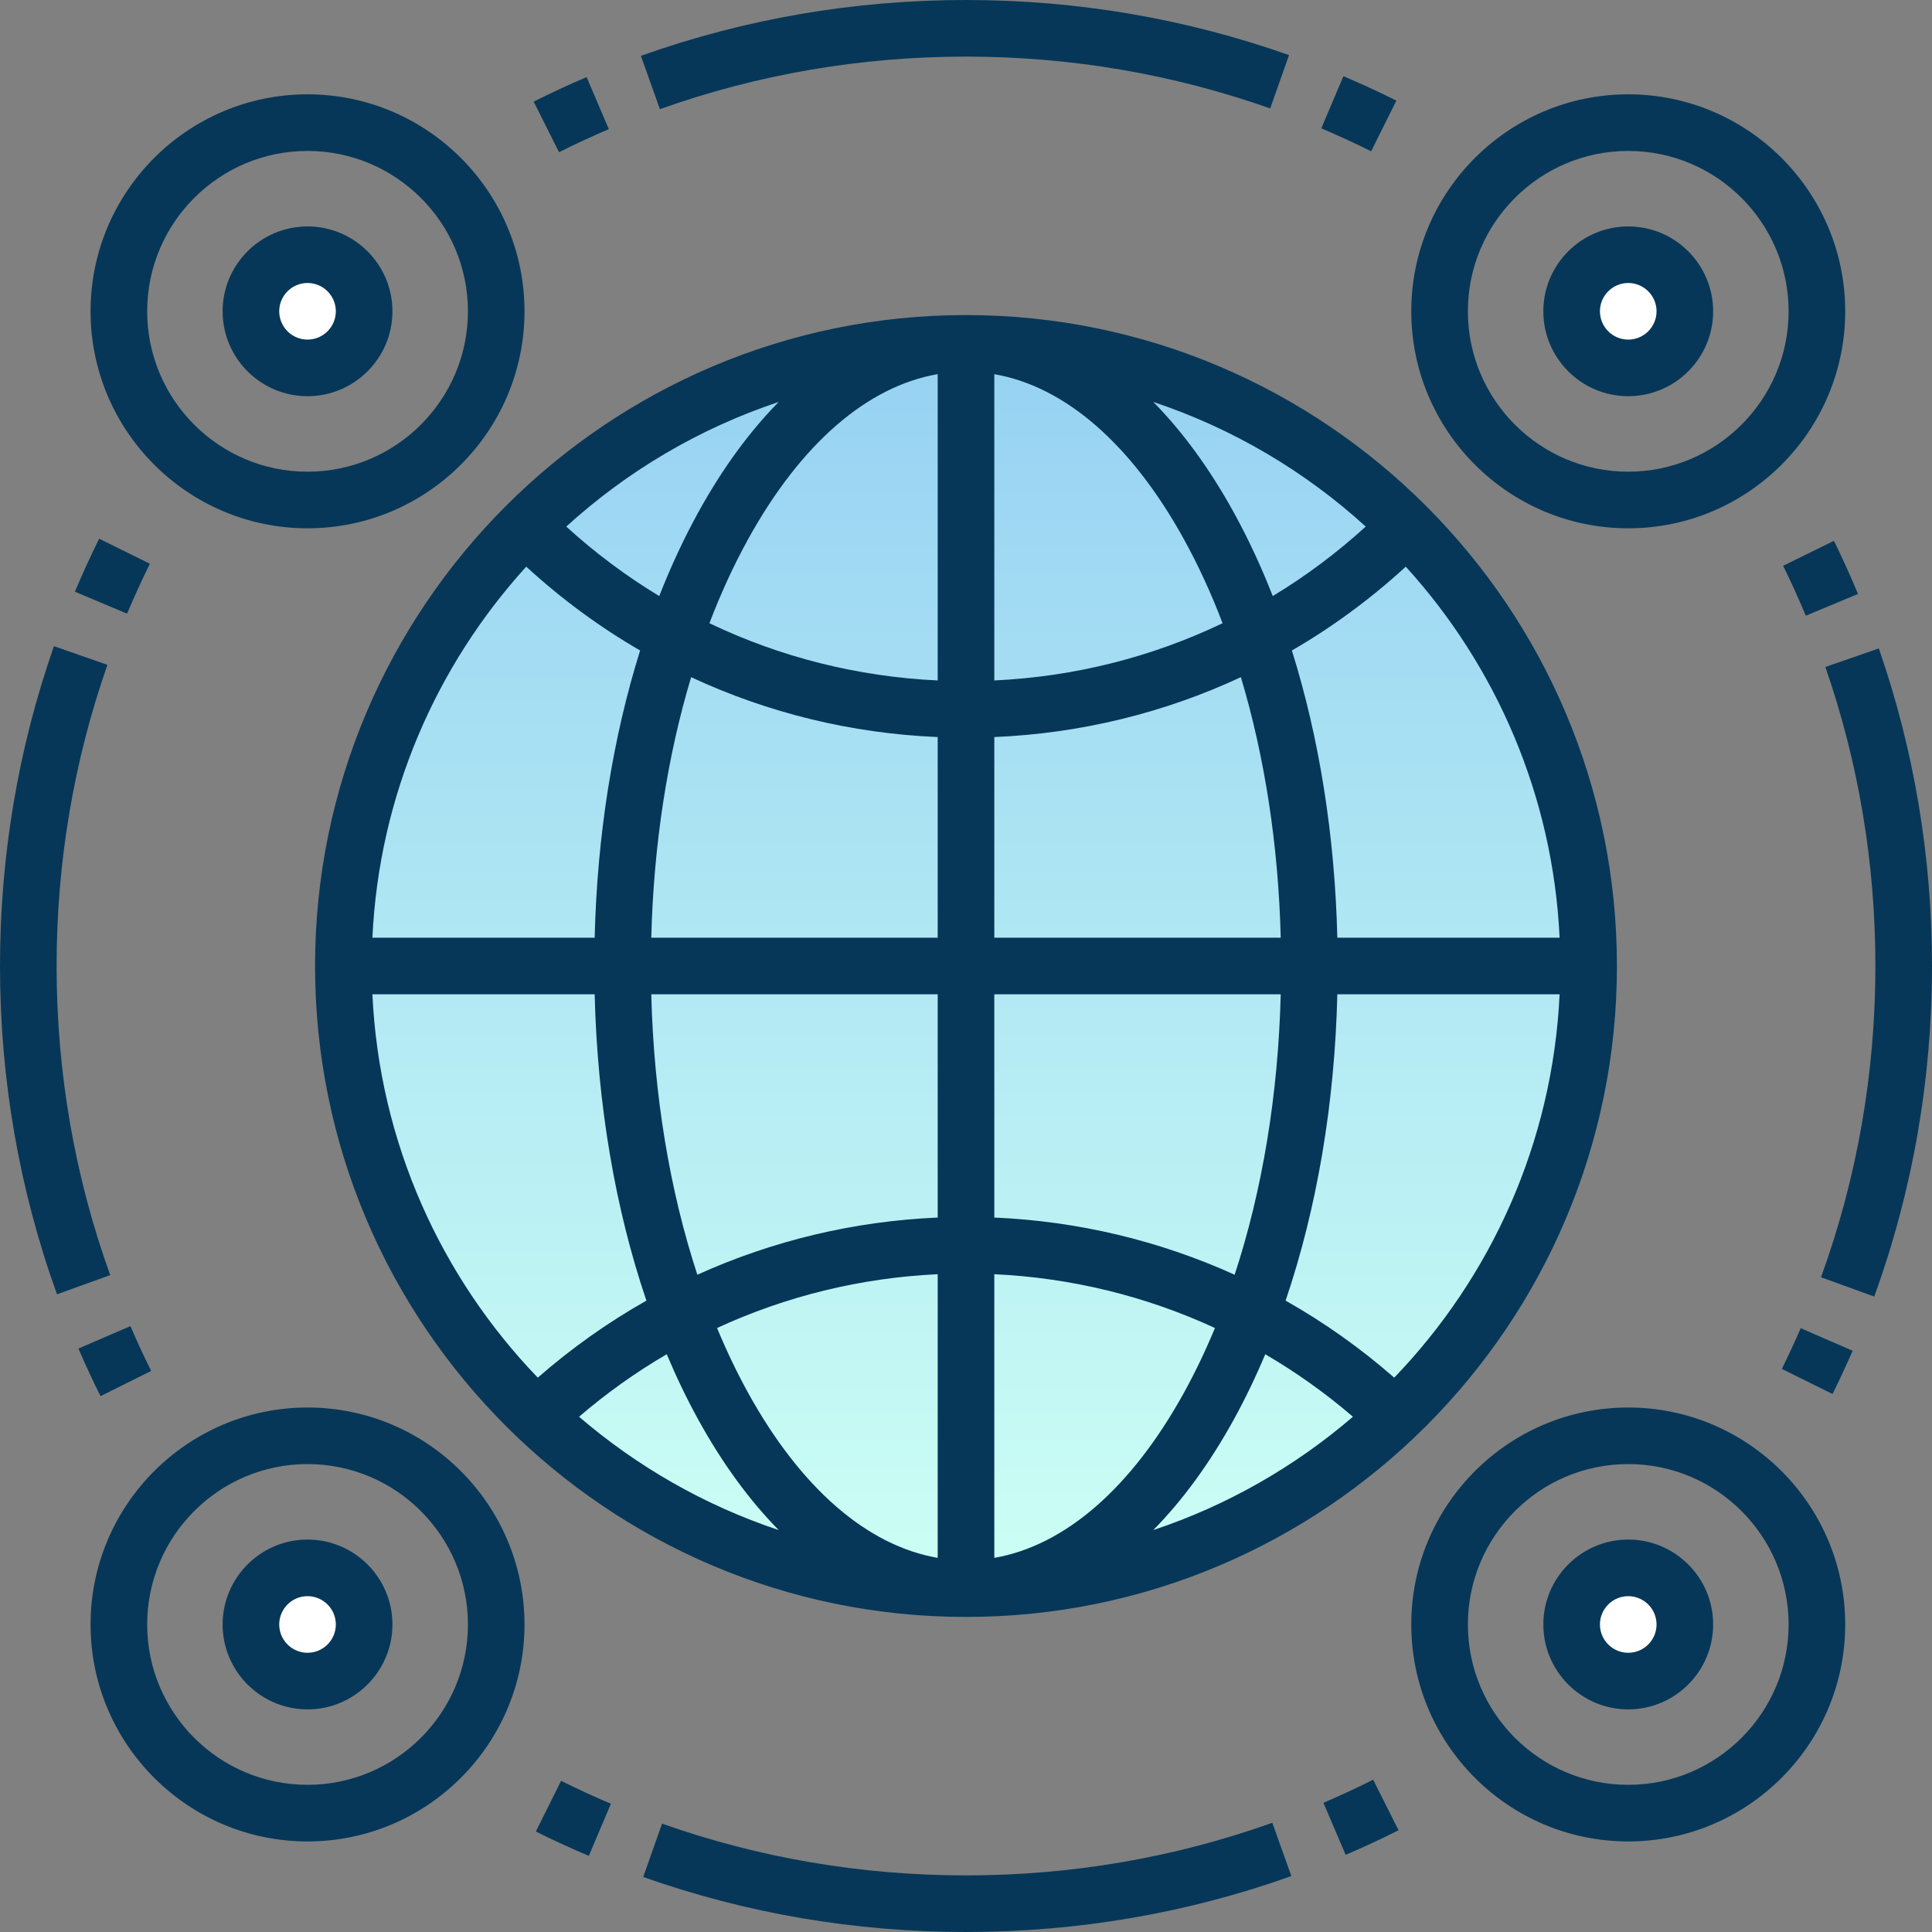 <svg width="40" height="40" viewBox="0 0 40 40" fill="none" xmlns="http://www.w3.org/2000/svg">
<rect x="0" y="0" width="40" height="40" fill="#808080" stroke="none"/>
<path d="M20 32.891C27.119 32.891 32.891 27.119 32.891 20C32.891 12.881 27.119 7.109 20 7.109C12.881 7.109 7.109 12.881 7.109 20C7.109 27.119 12.881 32.891 20 32.891Z" fill="url(#paint0_linear_287_271)"/>
<path d="M6.367 7.617C7.014 7.617 7.539 7.093 7.539 6.445C7.539 5.798 7.014 5.273 6.367 5.273C5.72 5.273 5.195 5.798 5.195 6.445C5.195 7.093 5.72 7.617 6.367 7.617Z" fill="white"/>
<path d="M6.367 34.805C7.014 34.805 7.539 34.28 7.539 33.633C7.539 32.986 7.014 32.461 6.367 32.461C5.72 32.461 5.195 32.986 5.195 33.633C5.195 34.28 5.72 34.805 6.367 34.805Z" fill="white"/>
<path d="M33.711 7.617C34.358 7.617 34.883 7.093 34.883 6.445C34.883 5.798 34.358 5.273 33.711 5.273C33.064 5.273 32.539 5.798 32.539 6.445C32.539 7.093 33.064 7.617 33.711 7.617Z" fill="white"/>
<path d="M33.711 34.805C34.358 34.805 34.883 34.28 34.883 33.633C34.883 32.986 34.358 32.461 33.711 32.461C33.064 32.461 32.539 32.986 32.539 33.633C32.539 34.28 33.064 34.805 33.711 34.805Z" fill="white"/>
<path d="M11.574 3.151L11.049 2.104C11.408 1.924 11.776 1.753 12.145 1.596L12.605 2.674C12.258 2.821 11.912 2.982 11.574 3.151ZM28.911 2.083C28.552 1.904 28.183 1.734 27.814 1.578L27.356 2.657C27.703 2.804 28.05 2.964 28.388 3.132L28.911 2.083ZM20 1.172C22.165 1.172 24.284 1.533 26.298 2.245L26.688 1.141C24.549 0.384 22.299 0 20 0C20 0 20 0 20 0C17.686 0 15.421 0.389 13.269 1.156L13.663 2.26C15.688 1.538 17.82 1.172 20 1.172ZM11.094 37.919C11.453 38.098 11.822 38.268 12.191 38.424L12.648 37.345C12.302 37.198 11.954 37.038 11.617 36.87L11.094 37.919ZM20 38.828C17.836 38.828 15.719 38.468 13.707 37.756L13.317 38.861C15.454 39.617 17.703 40 20 40C22.316 40 24.582 39.611 26.736 38.842L26.342 37.739C24.315 38.462 22.181 38.828 20 38.828ZM27.4 37.325L27.86 38.402C28.229 38.245 28.597 38.074 28.956 37.894L28.43 36.847C28.093 37.016 27.747 37.176 27.4 37.325ZM3.13 28.383C2.979 28.08 2.834 27.768 2.7 27.456L1.624 27.92C1.766 28.251 1.92 28.583 2.081 28.906L3.13 28.383ZM1.172 20C1.172 17.857 1.526 15.759 2.224 13.765L1.117 13.378C0.376 15.497 0 17.725 0 20C0 22.339 0.397 24.626 1.18 26.797L2.282 26.4C1.545 24.356 1.172 22.203 1.172 20ZM3.103 11.672L2.053 11.153C1.875 11.512 1.706 11.882 1.551 12.251L2.631 12.705C2.777 12.358 2.936 12.01 3.103 11.672ZM36.918 11.714C37.084 12.052 37.242 12.4 37.387 12.748L38.468 12.297C38.314 11.927 38.146 11.557 37.97 11.197L36.918 11.714ZM38.899 13.425L37.792 13.809C38.48 15.791 38.828 17.874 38.828 20C38.828 22.22 38.449 24.388 37.702 26.444L38.804 26.844C39.597 24.659 40 22.357 40 20C40 17.742 39.63 15.53 38.899 13.425ZM36.891 28.342L37.941 28.861C38.086 28.567 38.226 28.266 38.357 27.966L37.282 27.499C37.159 27.781 37.028 28.065 36.891 28.342ZM33.477 20C33.477 27.431 27.431 33.477 20 33.477C12.569 33.477 6.523 27.431 6.523 20C6.523 12.569 12.569 6.523 20 6.523C27.431 6.523 33.477 12.569 33.477 20ZM11.724 10.902C12.323 11.449 12.968 11.929 13.649 12.341C13.889 11.728 14.16 11.146 14.46 10.602C14.958 9.699 15.517 8.936 16.122 8.322C14.474 8.871 12.98 9.758 11.724 10.902ZM7.71 19.414H12.312C12.363 17.302 12.686 15.276 13.253 13.468C12.414 12.982 11.624 12.401 10.895 11.732C9.031 13.783 7.849 16.464 7.71 19.414ZM11.134 28.523C11.833 27.911 12.587 27.378 13.383 26.928C12.736 25.023 12.367 22.854 12.312 20.586H7.71C7.854 23.66 9.132 26.442 11.134 28.523ZM16.122 31.678C15.517 31.064 14.958 30.301 14.46 29.398C14.223 28.968 14.004 28.513 13.804 28.038C13.165 28.411 12.558 28.843 11.989 29.332C13.189 30.363 14.589 31.168 16.122 31.678ZM19.414 26.381C17.817 26.456 16.27 26.837 14.846 27.495C15.04 27.963 15.254 28.411 15.486 28.832C16.576 30.809 17.953 32.001 19.414 32.254V26.381ZM19.414 20.586H13.484C13.536 22.664 13.865 24.646 14.438 26.392C15.992 25.688 17.676 25.283 19.414 25.208V20.586ZM19.414 15.26C17.623 15.184 15.896 14.76 14.309 14.02C13.816 15.663 13.532 17.498 13.484 19.414H19.414V15.26ZM19.414 7.746C17.953 7.999 16.576 9.191 15.486 11.168C15.189 11.707 14.922 12.288 14.688 12.903C16.153 13.605 17.754 14.01 19.414 14.088V7.746ZM23.878 8.322C24.483 8.936 25.042 9.699 25.54 10.602C25.84 11.146 26.111 11.728 26.351 12.341C27.032 11.929 27.677 11.448 28.276 10.902C27.02 9.758 25.526 8.871 23.878 8.322ZM20.586 14.088C22.246 14.01 23.847 13.605 25.312 12.903C25.078 12.288 24.811 11.707 24.514 11.168C23.424 9.191 22.047 7.999 20.586 7.747V14.088ZM20.586 19.414H26.516C26.468 17.498 26.184 15.663 25.691 14.02C24.104 14.76 22.377 15.184 20.586 15.26V19.414H20.586ZM20.586 25.208C22.324 25.283 24.008 25.688 25.562 26.392C26.135 24.646 26.464 22.664 26.516 20.586H20.586V25.208ZM24.514 28.832C24.746 28.411 24.96 27.963 25.154 27.495C23.73 26.837 22.183 26.456 20.586 26.381V32.254C22.047 32.001 23.424 30.809 24.514 28.832ZM28.011 29.332C27.442 28.843 26.834 28.411 26.196 28.038C25.996 28.513 25.777 28.968 25.54 29.398C25.042 30.301 24.483 31.064 23.878 31.678C25.411 31.168 26.811 30.363 28.011 29.332ZM32.29 20.586H27.688C27.634 22.854 27.264 25.023 26.617 26.928C27.413 27.378 28.167 27.911 28.866 28.523C30.868 26.442 32.145 23.66 32.29 20.586ZM32.29 19.414C32.151 16.464 30.969 13.783 29.105 11.732C28.376 12.401 27.586 12.982 26.747 13.468C27.314 15.276 27.637 17.302 27.688 19.414H32.29ZM1.875 6.445C1.875 3.968 3.89 1.953 6.367 1.953C8.844 1.953 10.859 3.968 10.859 6.445C10.859 8.922 8.844 10.938 6.367 10.938C3.89 10.938 1.875 8.922 1.875 6.445ZM3.047 6.445C3.047 8.276 4.536 9.766 6.367 9.766C8.198 9.766 9.688 8.276 9.688 6.445C9.688 4.614 8.198 3.125 6.367 3.125C4.536 3.125 3.047 4.614 3.047 6.445ZM29.219 6.445C29.219 3.968 31.234 1.953 33.711 1.953C36.188 1.953 38.203 3.968 38.203 6.445C38.203 8.922 36.188 10.938 33.711 10.938C31.234 10.938 29.219 8.922 29.219 6.445ZM30.391 6.445C30.391 8.276 31.88 9.766 33.711 9.766C35.542 9.766 37.031 8.276 37.031 6.445C37.031 4.614 35.542 3.125 33.711 3.125C31.88 3.125 30.391 4.614 30.391 6.445ZM10.859 33.633C10.859 36.11 8.844 38.125 6.367 38.125C3.89 38.125 1.875 36.11 1.875 33.633C1.875 31.156 3.89 29.141 6.367 29.141C8.844 29.141 10.859 31.156 10.859 33.633ZM9.688 33.633C9.688 31.802 8.198 30.312 6.367 30.312C4.536 30.312 3.047 31.802 3.047 33.633C3.047 35.464 4.536 36.953 6.367 36.953C8.198 36.953 9.688 35.464 9.688 33.633ZM38.203 33.633C38.203 36.11 36.188 38.125 33.711 38.125C31.234 38.125 29.219 36.11 29.219 33.633C29.219 31.156 31.234 29.141 33.711 29.141C36.188 29.141 38.203 31.156 38.203 33.633ZM37.031 33.633C37.031 31.802 35.542 30.312 33.711 30.312C31.88 30.312 30.391 31.802 30.391 33.633C30.391 35.464 31.88 36.953 33.711 36.953C35.542 36.953 37.031 35.464 37.031 33.633ZM4.609 6.445C4.609 5.476 5.398 4.688 6.367 4.688C7.336 4.688 8.125 5.476 8.125 6.445C8.125 7.415 7.336 8.203 6.367 8.203C5.398 8.203 4.609 7.415 4.609 6.445ZM5.781 6.445C5.781 6.768 6.044 7.031 6.367 7.031C6.69 7.031 6.953 6.768 6.953 6.445C6.953 6.122 6.69 5.859 6.367 5.859C6.044 5.859 5.781 6.122 5.781 6.445ZM8.125 33.633C8.125 34.602 7.336 35.391 6.367 35.391C5.398 35.391 4.609 34.602 4.609 33.633C4.609 32.663 5.398 31.875 6.367 31.875C7.336 31.875 8.125 32.663 8.125 33.633ZM6.953 33.633C6.953 33.31 6.69 33.047 6.367 33.047C6.044 33.047 5.781 33.31 5.781 33.633C5.781 33.956 6.044 34.219 6.367 34.219C6.69 34.219 6.953 33.956 6.953 33.633ZM31.953 6.445C31.953 5.476 32.742 4.688 33.711 4.688C34.68 4.688 35.469 5.476 35.469 6.445C35.469 7.415 34.68 8.203 33.711 8.203C32.742 8.203 31.953 7.415 31.953 6.445ZM33.125 6.445C33.125 6.768 33.388 7.031 33.711 7.031C34.034 7.031 34.297 6.768 34.297 6.445C34.297 6.122 34.034 5.859 33.711 5.859C33.388 5.859 33.125 6.122 33.125 6.445ZM35.469 33.633C35.469 34.602 34.68 35.391 33.711 35.391C32.742 35.391 31.953 34.602 31.953 33.633C31.953 32.663 32.742 31.875 33.711 31.875C34.68 31.875 35.469 32.663 35.469 33.633ZM34.297 33.633C34.297 33.31 34.034 33.047 33.711 33.047C33.388 33.047 33.125 33.31 33.125 33.633C33.125 33.956 33.388 34.219 33.711 34.219C34.034 34.219 34.297 33.956 34.297 33.633Z" fill="#063758"/>
<defs>
<linearGradient id="paint0_linear_287_271" x1="20" y1="7.109" x2="20" y2="32.891" gradientUnits="userSpaceOnUse">
<stop offset="8.3866e-07" stop-color="#96D1F3"/>
<stop offset="1" stop-color="#CCFFF4"/>
</linearGradient>
</defs>
</svg>
